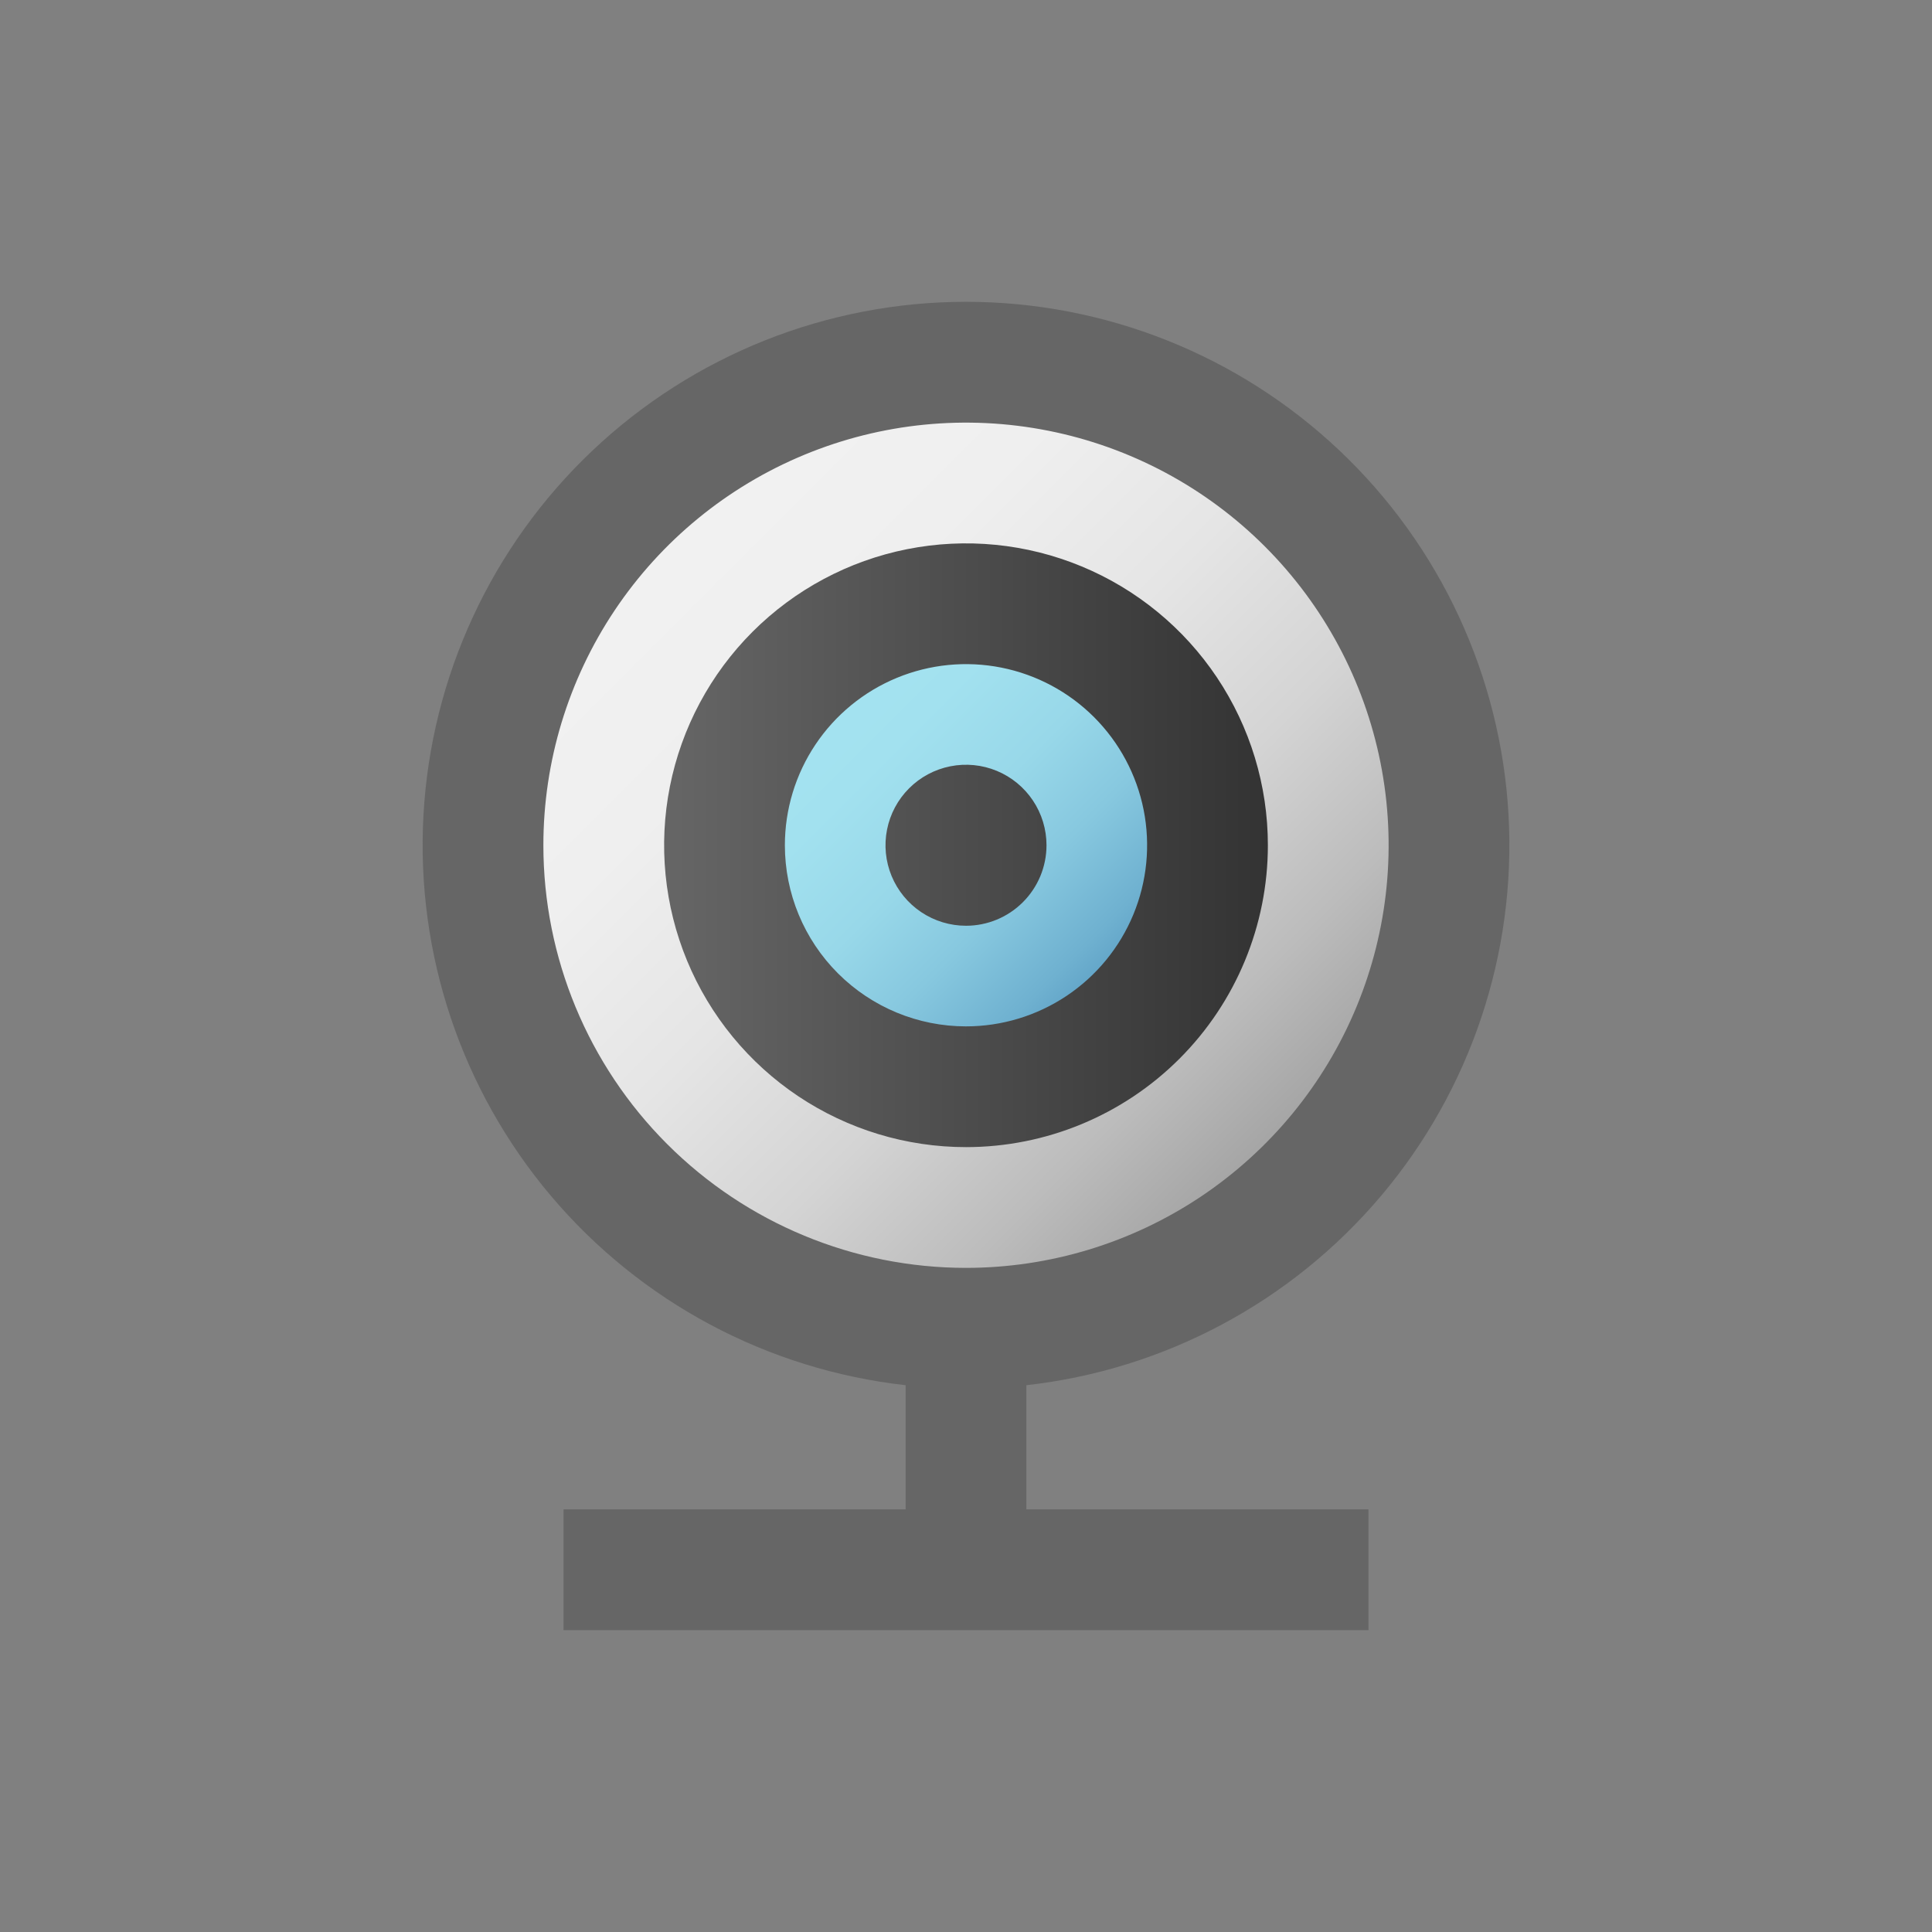 <svg width="96" height="96" viewBox="0 0 96 96" fill="none" xmlns="http://www.w3.org/2000/svg">
<rect x="0" y="0" width="96" height="96" fill="#808080" stroke="none"/>
<path d="M48 66C61.255 66 72 55.255 72 42C72 28.745 61.255 18 48 18C34.745 18 24 28.745 24 42C24 55.255 34.745 66 48 66Z" fill="url(#paint0_linear)"/>
<path d="M48 54C54.627 54 60 48.627 60 42C60 35.373 54.627 30 48 30C41.373 30 36 35.373 36 42C36 48.627 41.373 54 48 54Z" fill="url(#paint1_linear)"/>
<path d="M63 42C63 39.033 62.12 36.133 60.472 33.666C58.824 31.2 56.481 29.277 53.74 28.142C50.999 27.006 47.983 26.709 45.074 27.288C42.164 27.867 39.491 29.296 37.393 31.393C35.296 33.491 33.867 36.164 33.288 39.074C32.709 41.983 33.007 44.999 34.142 47.74C35.277 50.481 37.2 52.824 39.666 54.472C42.133 56.12 45.033 57 48 57C51.978 57 55.794 55.42 58.607 52.607C61.42 49.794 63 45.978 63 42ZM39 42C39 40.22 39.528 38.48 40.517 37C41.506 35.52 42.911 34.366 44.556 33.685C46.2 33.004 48.01 32.826 49.756 33.173C51.502 33.52 53.105 34.377 54.364 35.636C55.623 36.895 56.48 38.498 56.827 40.244C57.174 41.99 56.996 43.8 56.315 45.444C55.634 47.089 54.48 48.494 53 49.483C51.52 50.472 49.78 51 48 51C45.613 51 43.324 50.052 41.636 48.364C39.948 46.676 39 44.387 39 42ZM48 46C47.209 46 46.435 45.765 45.778 45.326C45.12 44.886 44.607 44.262 44.304 43.531C44.002 42.8 43.922 41.996 44.077 41.22C44.231 40.444 44.612 39.731 45.172 39.172C45.731 38.612 46.444 38.231 47.22 38.077C47.996 37.922 48.8 38.002 49.531 38.304C50.262 38.607 50.886 39.12 51.326 39.778C51.765 40.435 52 41.209 52 42C52 43.061 51.579 44.078 50.828 44.828C50.078 45.579 49.061 46 48 46Z" fill="url(#paint2_linear)"/>
<path d="M51 68.83C57.858 68.063 64.162 64.7 68.618 59.43C73.073 54.16 75.342 47.385 74.958 40.495C74.574 33.605 71.567 27.123 66.553 22.381C61.54 17.64 54.901 14.997 48 14.997C41.099 14.997 34.46 17.64 29.447 22.381C24.433 27.123 21.426 33.605 21.042 40.495C20.658 47.385 22.927 54.16 27.382 59.43C31.838 64.7 38.142 68.063 45 68.83V75H28V81H68V75H51V68.83ZM27 42C27 37.847 28.232 33.786 30.539 30.333C32.847 26.88 36.126 24.188 39.964 22.599C43.801 21.009 48.023 20.593 52.097 21.404C56.17 22.214 59.912 24.214 62.849 27.151C65.786 30.088 67.786 33.83 68.597 37.903C69.407 41.977 68.991 46.199 67.401 50.036C65.812 53.874 63.12 57.153 59.667 59.461C56.214 61.768 52.153 63 48 63C42.431 63 37.089 60.788 33.151 56.849C29.212 52.911 27 47.57 27 42Z" fill="url(#paint3_linear)"/>
<defs>
<linearGradient id="paint0_linear" x1="31.03" y1="25.03" x2="64.97" y2="58.97" gradientUnits="userSpaceOnUse">
<stop stop-color="#F2F2F2"/>
<stop offset="0.25" stop-color="#EFEFEF"/>
<stop offset="0.45" stop-color="#E5E5E5"/>
<stop offset="0.64" stop-color="#D4D4D4"/>
<stop offset="0.81" stop-color="#BCBCBC"/>
<stop offset="0.98" stop-color="#9E9E9E"/>
<stop offset="1" stop-color="#999999"/>
</linearGradient>
<linearGradient id="paint1_linear" x1="39.51" y1="33.51" x2="56.49" y2="50.49" gradientUnits="userSpaceOnUse">
<stop stop-color="#A5E4F1"/>
<stop offset="0.25" stop-color="#A2E1EF"/>
<stop offset="0.46" stop-color="#98D8E9"/>
<stop offset="0.64" stop-color="#87C8DF"/>
<stop offset="0.82" stop-color="#6FB1D0"/>
<stop offset="0.98" stop-color="#5194BD"/>
<stop offset="1" stop-color="#4D91BB"/>
</linearGradient>
<linearGradient id="paint2_linear" x1="33" y1="42" x2="63" y2="42" gradientUnits="userSpaceOnUse">
<stop stop-color="#666666"/>
<stop offset="1" stop-color="#333333"/>
</linearGradient>
<linearGradient id="paint3_linear" x1="1155" y1="3183.13" x2="4071" y2="3183.13" gradientUnits="userSpaceOnUse">
<stop stop-color="#666666"/>
<stop offset="1" stop-color="#333333"/>
</linearGradient>
</defs>
</svg>
